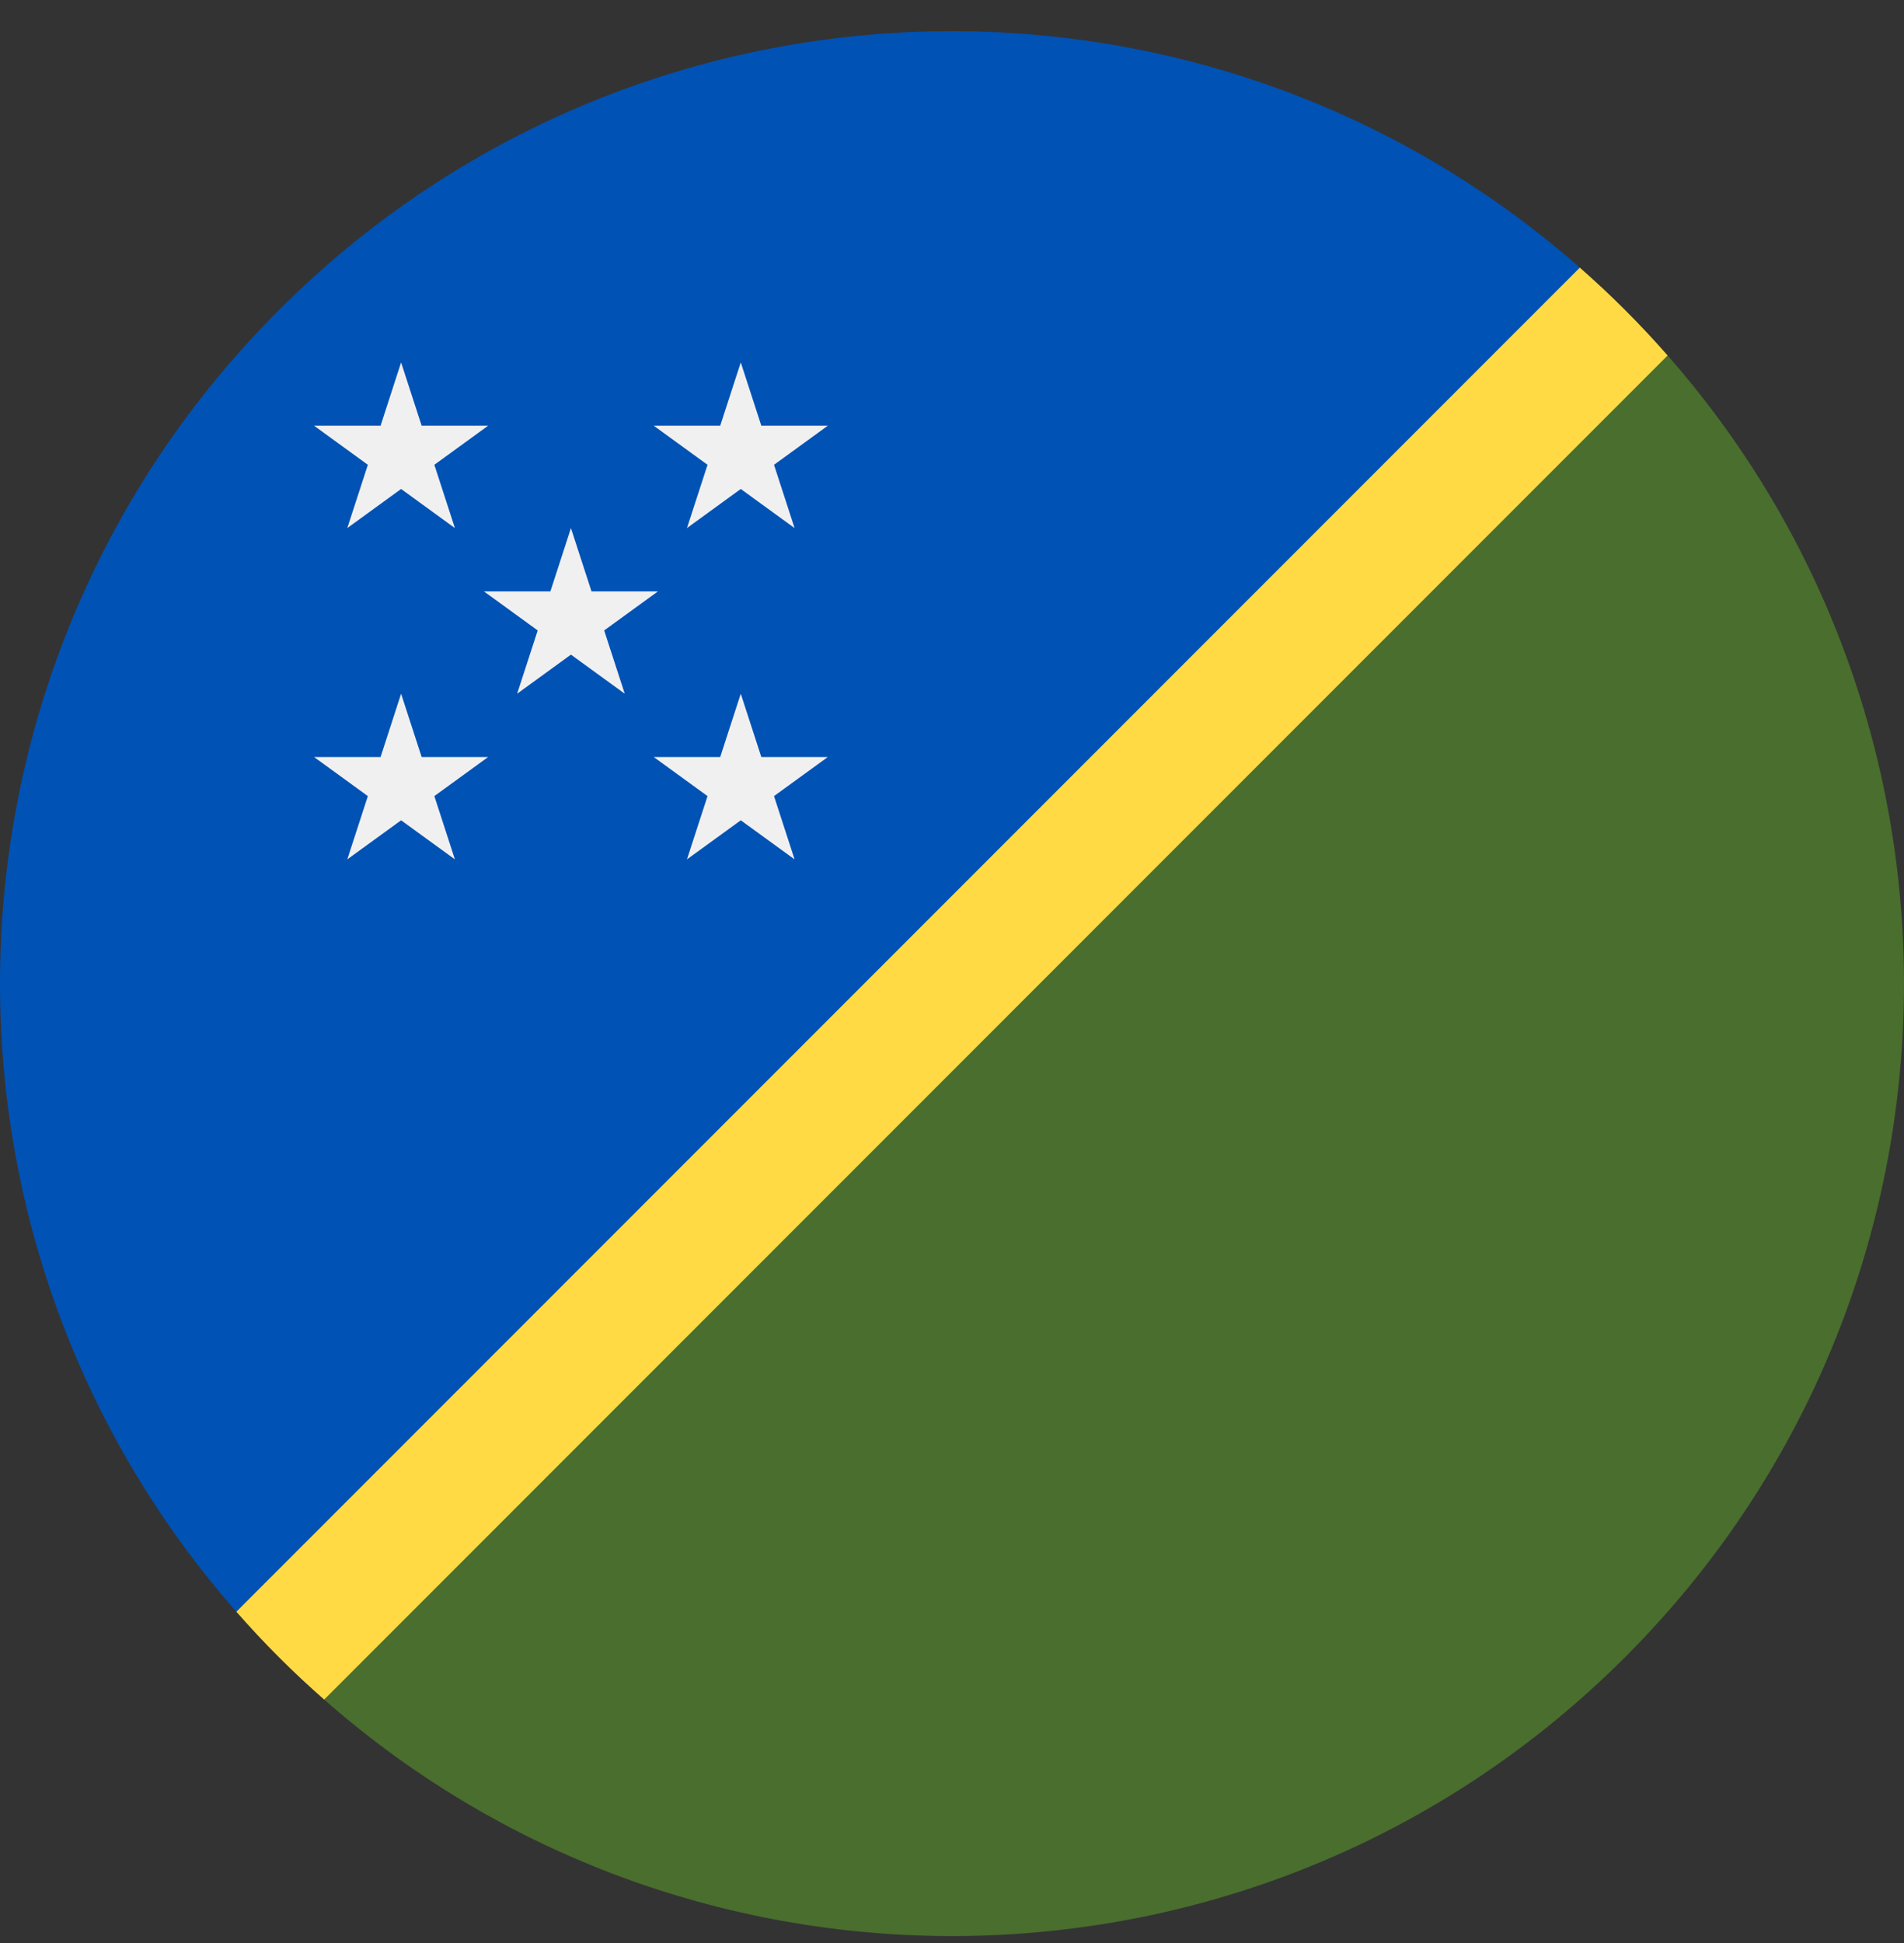 <svg width="50" height="51" viewBox="0 0 50 51" fill="none" xmlns="http://www.w3.org/2000/svg">
<rect x="0" y="0" width="50" height="51" fill="#333333" stroke="none"/>
<g clip-path="url(#clip0_402_123)">
<path d="M42.678 43.496C52.054 34.12 52.425 19.151 43.793 9.331L25 25.818L8.513 44.611C18.333 53.243 33.302 52.873 42.678 43.496V43.496Z" fill="#496E2D"/>
<path d="M7.322 8.14C16.698 -1.236 31.667 -1.606 41.487 7.025L25 25.818L6.207 42.305C-2.425 32.485 -2.054 17.516 7.322 8.14V8.14Z" fill="#0052B4"/>
<path d="M41.487 7.025L6.207 42.305C6.564 42.711 6.934 43.109 7.322 43.496C7.709 43.884 8.107 44.254 8.513 44.611L43.793 9.331C43.436 8.925 43.066 8.527 42.678 8.14C42.291 7.752 41.893 7.382 41.487 7.025V7.025Z" fill="#FFDA44"/>
<path d="M10.533 9.513L11.073 11.174H12.819L11.406 12.2L11.946 13.861L10.533 12.835L9.12 13.861L9.66 12.2L8.247 11.174H9.994L10.533 9.513Z" fill="#F0F0F0"/>
<path d="M19.453 9.513L19.993 11.174H21.739L20.326 12.2L20.866 13.861L19.453 12.835L18.04 13.861L18.58 12.2L17.167 11.174H18.913L19.453 9.513Z" fill="#F0F0F0"/>
<path d="M10.533 18.209L11.073 19.87H12.819L11.406 20.896L11.946 22.557L10.533 21.531L9.12 22.557L9.66 20.896L8.247 19.87H9.994L10.533 18.209Z" fill="#F0F0F0"/>
<path d="M19.453 18.209L19.993 19.87H21.739L20.326 20.896L20.866 22.557L19.453 21.531L18.04 22.557L18.58 20.896L17.167 19.87H18.913L19.453 18.209Z" fill="#F0F0F0"/>
<path d="M14.993 13.861L15.533 15.522H17.279L15.866 16.548L16.406 18.209L14.993 17.183L13.58 18.209L14.12 16.548L12.707 15.522H14.454L14.993 13.861Z" fill="#F0F0F0"/>
</g>
<defs>
<clipPath id="clip0_402_123">
<rect width="50" height="50" fill="white" transform="translate(0 0.818)"/>
</clipPath>
</defs>
</svg>
